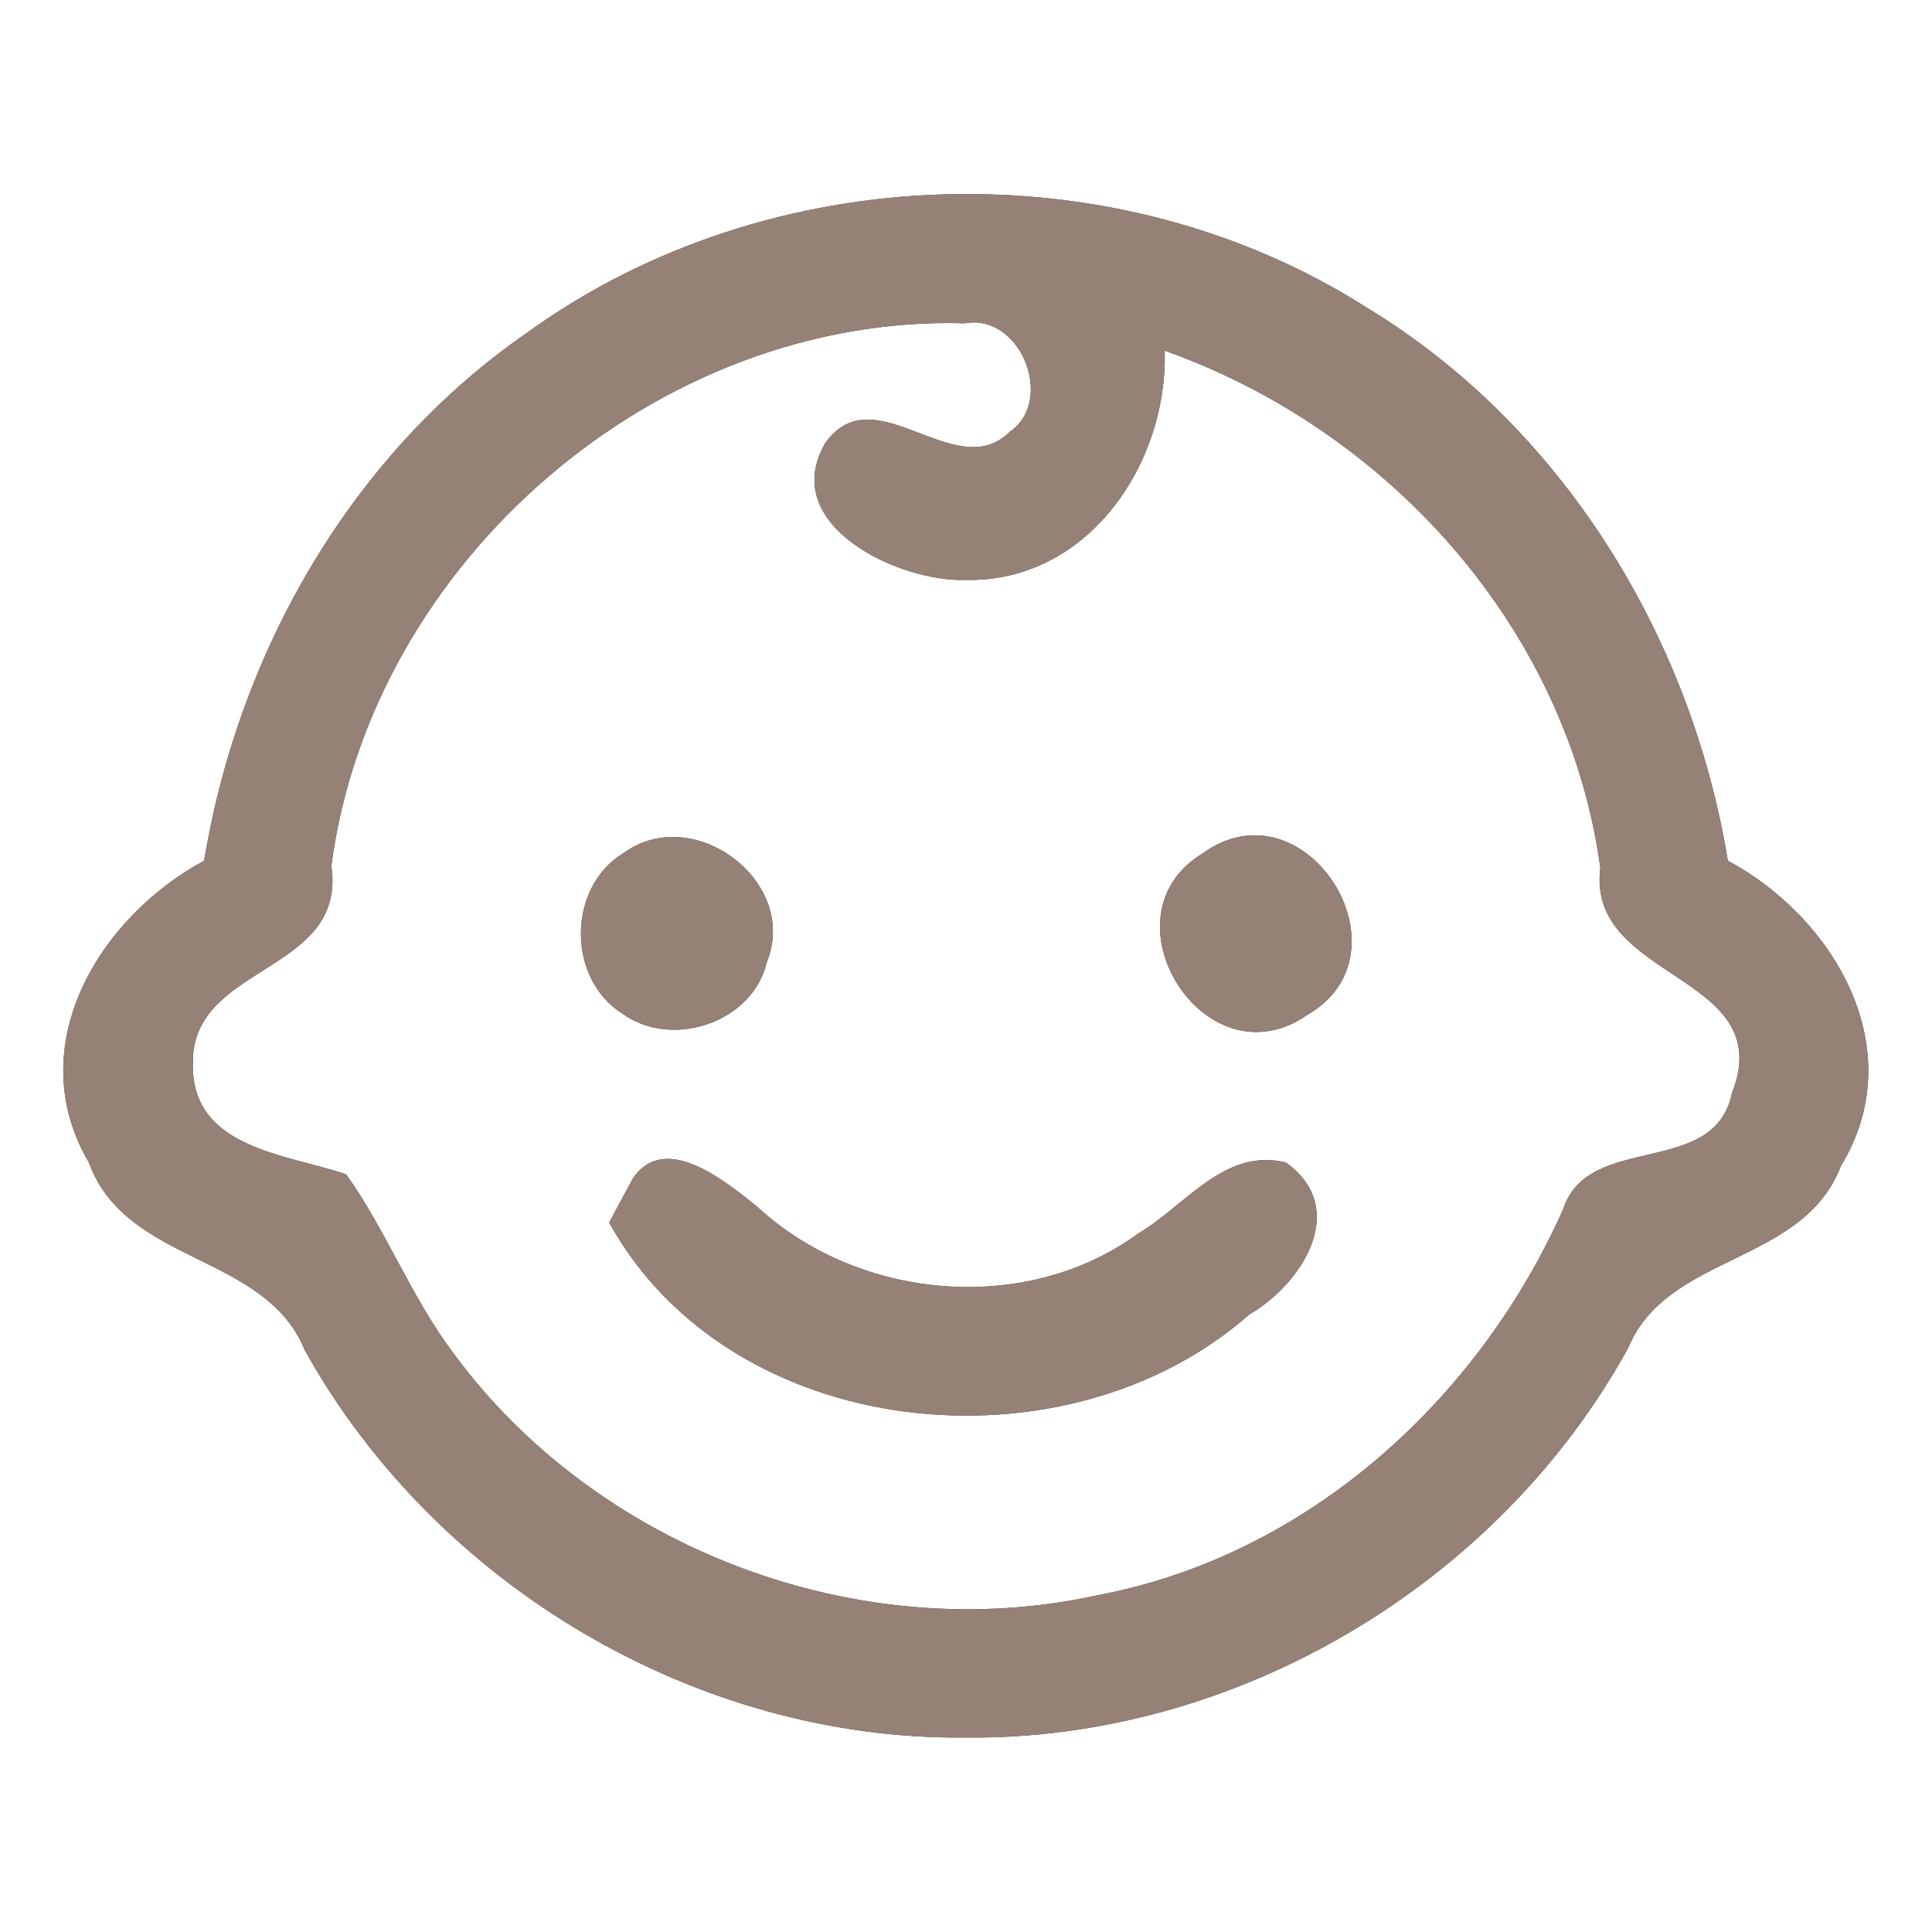 <?xml version="1.0" encoding="UTF-8" ?>
<!DOCTYPE svg PUBLIC "-//W3C//DTD SVG 1.1//EN" "http://www.w3.org/Graphics/SVG/1.1/DTD/svg11.dtd">
<svg width="60pt" height="60pt" viewBox="0 0 60 60" version="1.1" xmlns="http://www.w3.org/2000/svg">
<rect x="0" y="0" width="60" height="60" fill="#333333" stroke="none"/>
<g id="#ffffffff">
<path fill="#ffffff" opacity="1.00" d=" M 0.00 0.00 L 60.00 0.00 L 60.00 60.00 L 0.00 60.00 L 0.00 0.00 M 16.36 10.34 C 10.91 14.11 7.41 20.24 6.34 26.73 C 3.05 28.51 0.65 32.51 2.76 36.10 C 3.91 39.28 8.23 38.91 9.46 41.92 C 13.50 49.20 21.60 54.04 29.96 53.96 C 38.36 54.06 46.53 49.21 50.57 41.85 C 51.79 38.92 56.00 39.28 57.17 36.21 C 59.37 32.61 56.99 28.52 53.66 26.73 C 52.52 19.77 48.52 13.24 42.44 9.55 C 34.62 4.57 23.87 4.90 16.36 10.34 Z" />
<path fill="#ffffff" opacity="1.00" d=" M 10.29 26.89 C 11.53 17.45 20.41 9.76 29.96 10.04 C 31.71 9.72 32.77 12.45 31.36 13.41 C 29.67 15.09 27.16 11.60 25.63 13.76 C 24.15 16.30 27.90 18.08 29.99 18.01 C 33.78 18.09 36.27 14.41 36.17 10.89 C 43.13 13.36 48.69 19.53 49.70 26.95 C 49.25 30.47 55.25 30.23 53.79 33.94 C 53.25 36.60 49.34 35.15 48.55 37.54 C 45.91 43.49 40.58 48.32 34.09 49.54 C 26.70 51.18 18.54 48.11 14.07 42.01 C 12.77 40.28 12.00 38.23 10.75 36.47 C 8.87 35.83 5.90 35.67 5.99 32.98 C 5.98 29.93 10.78 30.23 10.29 26.89 M 19.37 26.49 C 17.61 27.55 17.60 30.39 19.33 31.48 C 20.87 32.59 23.37 31.76 23.81 29.89 C 24.84 27.39 21.54 24.91 19.37 26.49 M 37.34 26.51 C 34.12 28.47 37.44 33.74 40.61 31.51 C 43.94 29.59 40.53 24.19 37.34 26.51 M 19.66 36.59 C 19.47 36.94 19.10 37.62 18.92 37.97 C 22.69 44.79 33.08 45.86 38.80 40.82 C 40.43 39.88 41.94 37.53 39.93 36.10 C 38.02 35.64 36.82 37.44 35.36 38.30 C 31.87 40.86 26.67 40.39 23.52 37.48 C 22.55 36.70 20.66 35.13 19.66 36.59 Z" />
</g>
<g id="#000000ff">
<path fill="#968176" opacity="1.00" d=" M 16.36 10.34 C 23.87 4.90 34.62 4.57 42.44 9.55 C 48.52 13.24 52.52 19.77 53.66 26.73 C 56.99 28.52 59.37 32.61 57.17 36.21 C 56.00 39.28 51.79 38.92 50.57 41.85 C 46.53 49.21 38.36 54.06 29.96 53.96 C 21.60 54.04 13.50 49.20 9.46 41.92 C 8.23 38.91 3.91 39.28 2.76 36.10 C 0.65 32.51 3.05 28.51 6.34 26.73 C 7.41 20.24 10.91 14.11 16.36 10.34 M 10.29 26.89 C 10.78 30.23 5.98 29.93 5.99 32.98 C 5.90 35.67 8.87 35.83 10.75 36.47 C 12.00 38.23 12.77 40.28 14.07 42.01 C 18.54 48.11 26.70 51.18 34.09 49.54 C 40.58 48.32 45.91 43.49 48.55 37.54 C 49.34 35.15 53.25 36.60 53.79 33.94 C 55.25 30.23 49.25 30.47 49.70 26.95 C 48.69 19.53 43.13 13.36 36.17 10.89 C 36.27 14.41 33.78 18.09 29.99 18.01 C 27.90 18.08 24.15 16.30 25.63 13.76 C 27.16 11.60 29.67 15.09 31.36 13.41 C 32.77 12.45 31.71 9.72 29.96 10.04 C 20.41 9.76 11.53 17.45 10.29 26.89 Z" />
<path fill="#968176" opacity="1.00" d=" M 19.37 26.49 C 21.54 24.91 24.84 27.39 23.81 29.89 C 23.37 31.76 20.87 32.59 19.33 31.48 C 17.60 30.39 17.61 27.55 19.37 26.49 Z" />
<path fill="#968176" opacity="1.00" d=" M 37.34 26.51 C 40.53 24.19 43.94 29.59 40.61 31.51 C 37.44 33.74 34.12 28.47 37.34 26.51 Z" />
<path fill="#968176" opacity="1.00" d=" M 19.66 36.59 C 20.66 35.13 22.55 36.70 23.52 37.48 C 26.67 40.39 31.87 40.86 35.36 38.30 C 36.82 37.44 38.02 35.64 39.93 36.10 C 41.94 37.53 40.43 39.88 38.80 40.82 C 33.08 45.86 22.69 44.79 18.92 37.97 C 19.10 37.62 19.47 36.94 19.66 36.59 Z" />
</g>
</svg>
